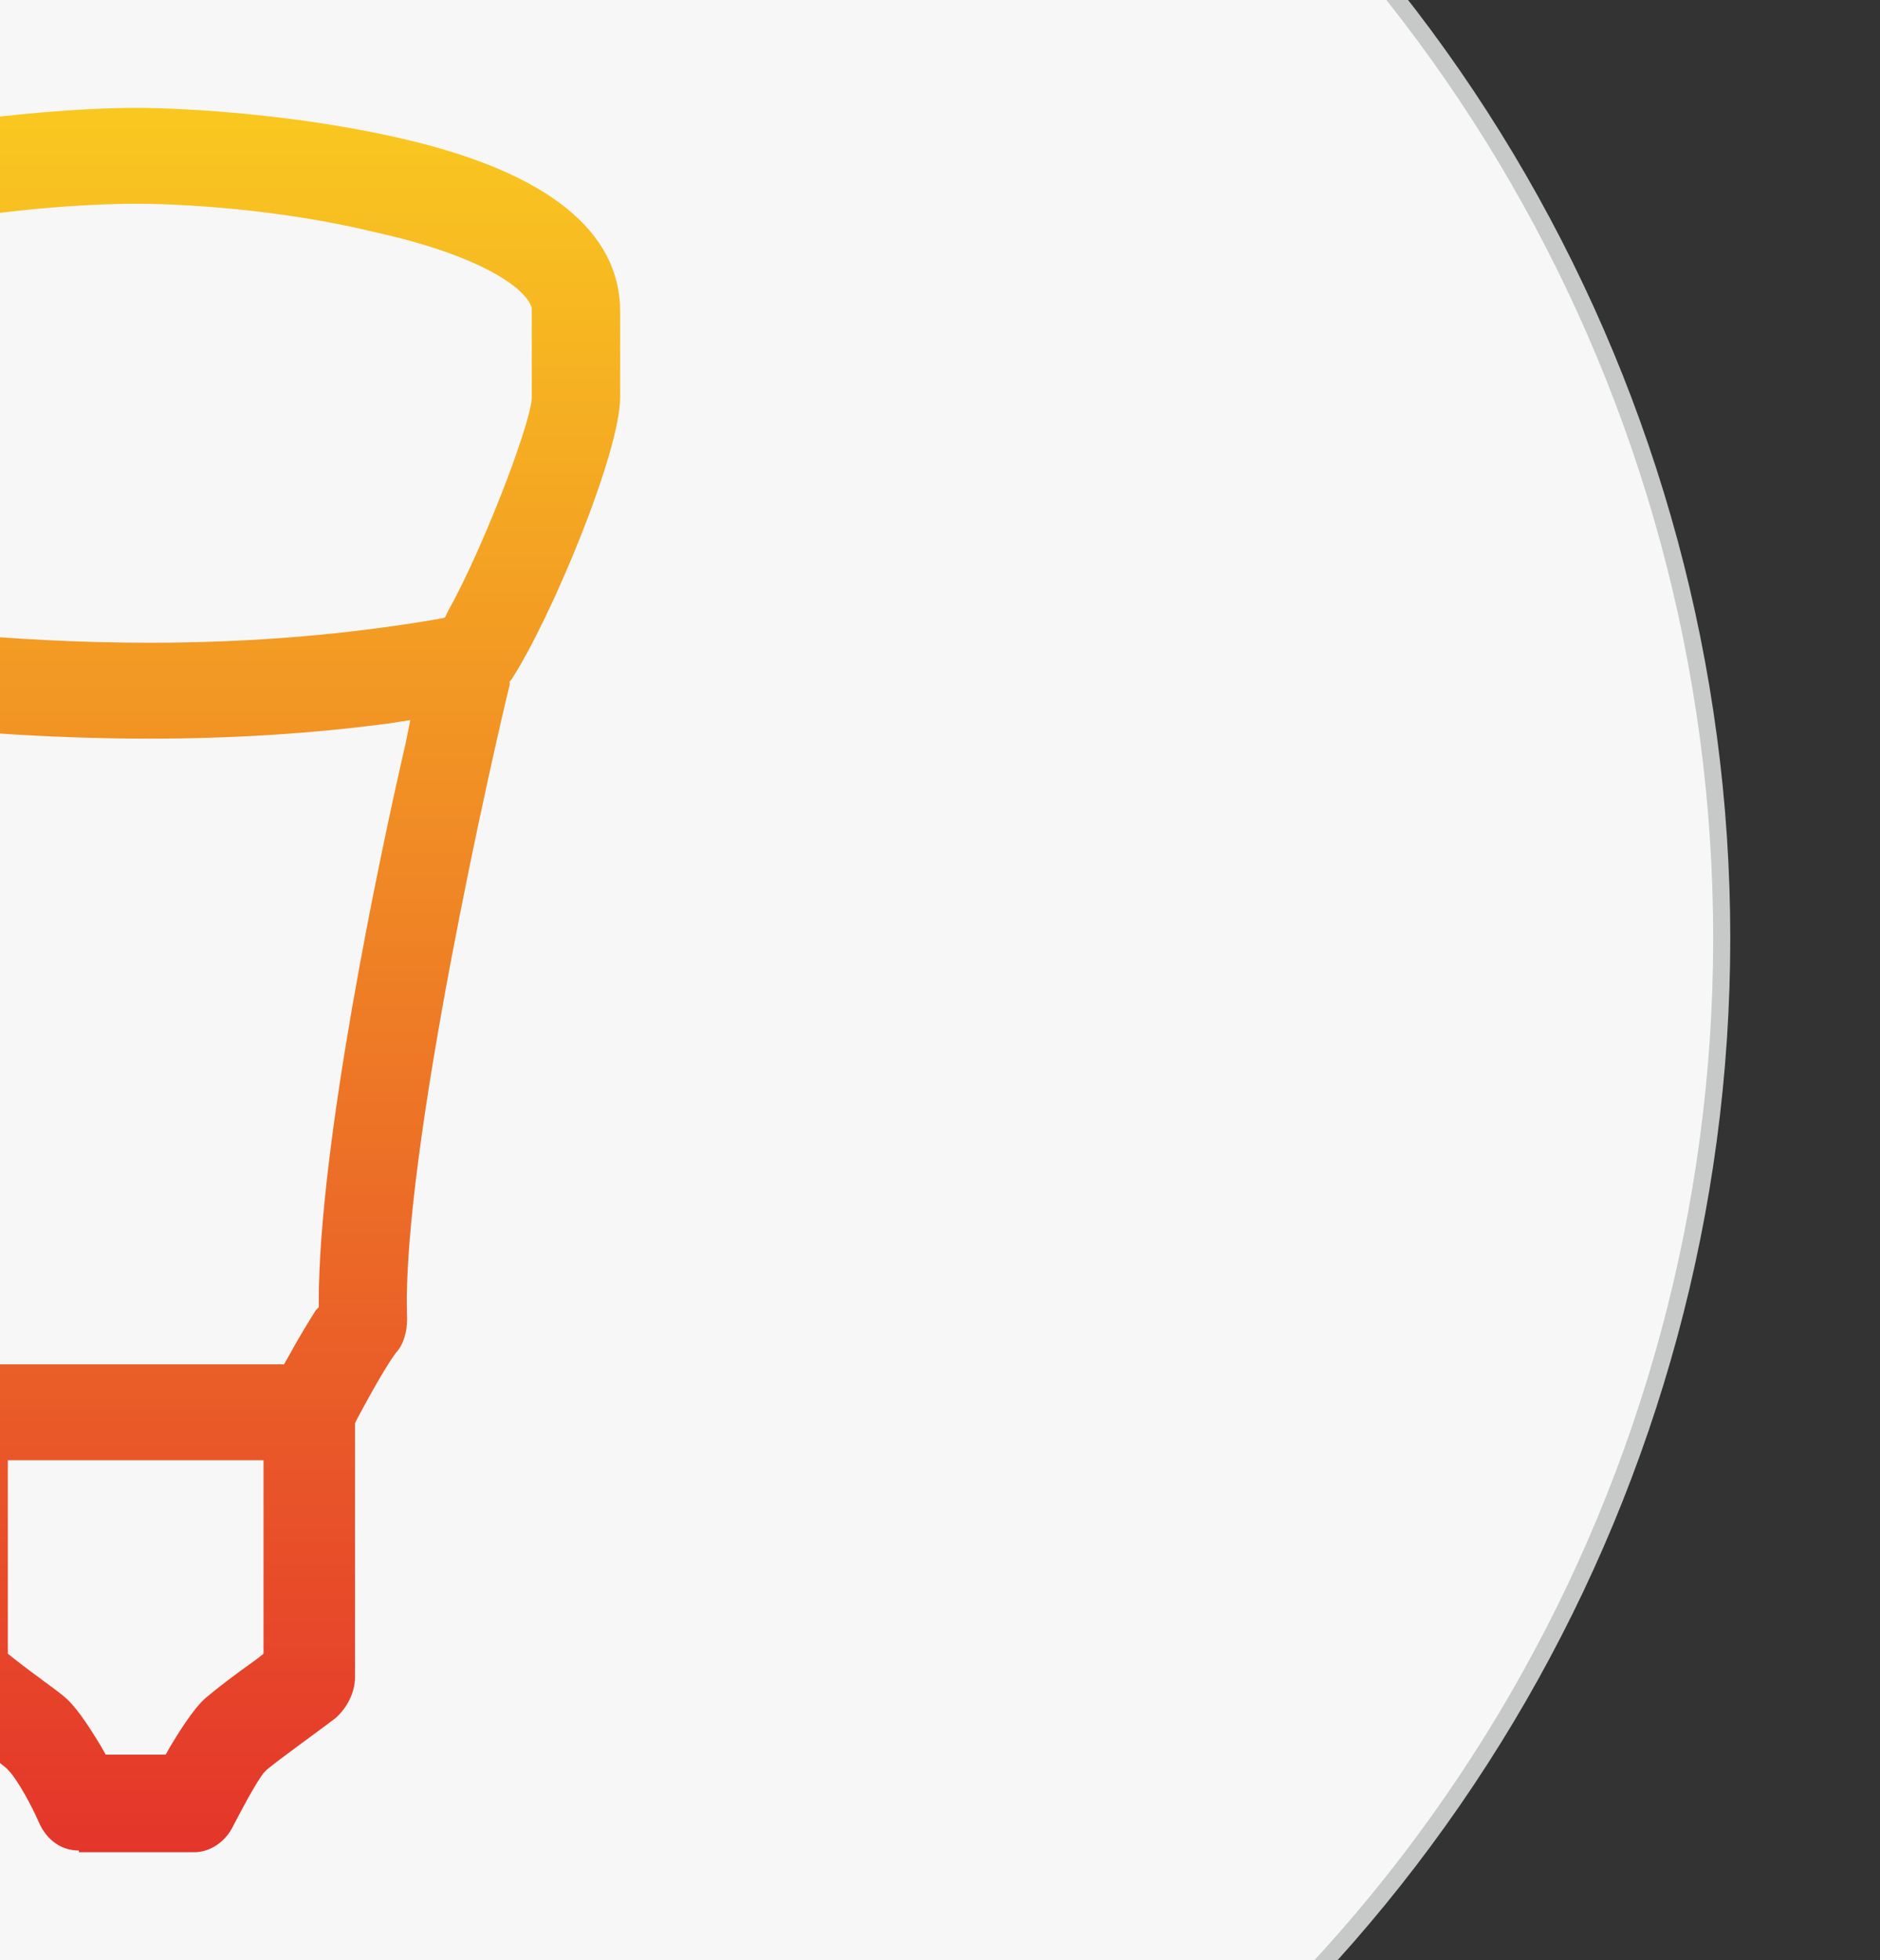<?xml version="1.0" encoding="utf-8"?>
<!-- Generator: Adobe Illustrator 16.0.0, SVG Export Plug-In . SVG Version: 6.00 Build 0)  -->
<!DOCTYPE svg PUBLIC "-//W3C//DTD SVG 1.1//EN" "http://www.w3.org/Graphics/SVG/1.1/DTD/svg11.dtd">
<svg version="1.1" id="图层_1" xmlns="http://www.w3.org/2000/svg" xmlns:xlink="http://www.w3.org/1999/xlink" x="0px" y="0px"
	 width="110px" height="114.667px" viewBox="0 0 110 114.667" enable-background="new 0 0 110 114.667" xml:space="preserve">
<rect x="0" y="0" width="110" height="114.667" fill="#333333" stroke="none"/>
<g>
	<g>
		<circle fill="#F7F7F7" stroke="#C7C8C8" stroke-miterlimit="10" cx="11.939" cy="54.875" r="88.8"/>
	</g>
</g>
<linearGradient id="SVGID_1_" gradientUnits="userSpaceOnUse" x1="-217.626" y1="432.25" x2="-217.626" y2="419.693" gradientTransform="matrix(8.126 0 0 -8.126 1776.441 3518.932)">
	<stop  offset="0" style="stop-color:#F9C820"/>
	<stop  offset="1" style="stop-color:#E4352B"/>
</linearGradient>
<path fill="url(#SVGID_1_)" d="M4.615,108.259c-1.016,0-1.846-0.591-2.308-1.575c-0.462-1.082-1.293-2.559-1.754-3.05l-0.092-0.099
	l-0.093-0.099c-0.831-0.688-2.955-2.264-4.062-3.051c-0.739-0.492-1.108-1.377-1.108-2.361V83.362l-0.092-0.196
	c-0.831-1.574-1.939-3.346-2.309-3.838c-0.554-0.591-0.739-1.279-0.739-2.066c0.37-9.546-5.078-33.852-6.001-37.198v-0.197
	l-0.092-0.099c-2.309-3.542-6.372-13.285-6.372-16.532v-5.019c0-4.625,4.248-8.069,12.465-10.038
	C-1.756,6.704,4.984,6.31,7.939,6.31s9.695,0.394,15.881,1.87c8.311,1.968,12.466,5.413,12.466,10.038v5.019
	c0,3.248-4.063,12.99-6.372,16.532l-0.092,0.099v0.197c-0.831,3.346-6.371,27.553-6.002,37.099c0,0.688-0.184,1.476-0.646,1.968
	c-0.462,0.591-1.478,2.362-2.309,3.937l-0.093,0.197v14.859c0,0.885-0.461,1.771-1.108,2.361c-1.016,0.787-3.232,2.361-4.062,3.051
	l-0.092,0.099l-0.093,0.098c-0.461,0.591-1.292,2.165-1.754,3.051c-0.462,0.984-1.385,1.574-2.309,1.574h-6.74V108.259z
	 M0.46,96.746l0.369,0.295c1.385,1.083,2.401,1.771,2.863,2.165c0.646,0.492,1.384,1.574,2.216,2.952l0.277,0.492h3.509l0.277-0.492
	c0.831-1.378,1.57-2.46,2.216-2.952c0.462-0.394,1.478-1.181,2.863-2.165l0.369-0.295V85.429H0.46V96.746z M-7.758,43.409
	c1.477,6.79,4.986,23.519,5.079,32.67v0.296l0.185,0.295c0.369,0.591,0.831,1.378,1.569,2.657l0.277,0.492h17.266l0.277-0.492
	c0.646-1.181,1.201-2.066,1.57-2.657l0.185-0.196v-0.296c0-9.151,3.509-25.88,5.078-32.67l0.277-1.378l-1.293,0.197
	c-4.432,0.59-9.141,0.886-13.942,0.886c-6.371,0-11.819-0.492-15.328-0.886L-7.85,42.13L-7.758,43.409z M7.939,11.919
	c-2.585,0-8.402,0.295-13.943,1.574c-5.816,1.279-8.771,3.149-9.14,4.428v0.099v5.215v0.099c0.185,1.968,3.046,9.152,4.893,12.399
	l0.185,0.394l0.462,0.098c2.678,0.394,9.694,1.378,18.374,1.378c6.001,0,11.634-0.492,16.805-1.378l0.461-0.098l0.185-0.394
	c1.847-3.247,4.709-10.529,4.894-12.399v-0.099v-5.117v-0.098c-0.37-1.279-3.325-3.149-9.141-4.428
	C16.341,12.214,10.524,11.919,7.939,11.919z"/>
</svg>
